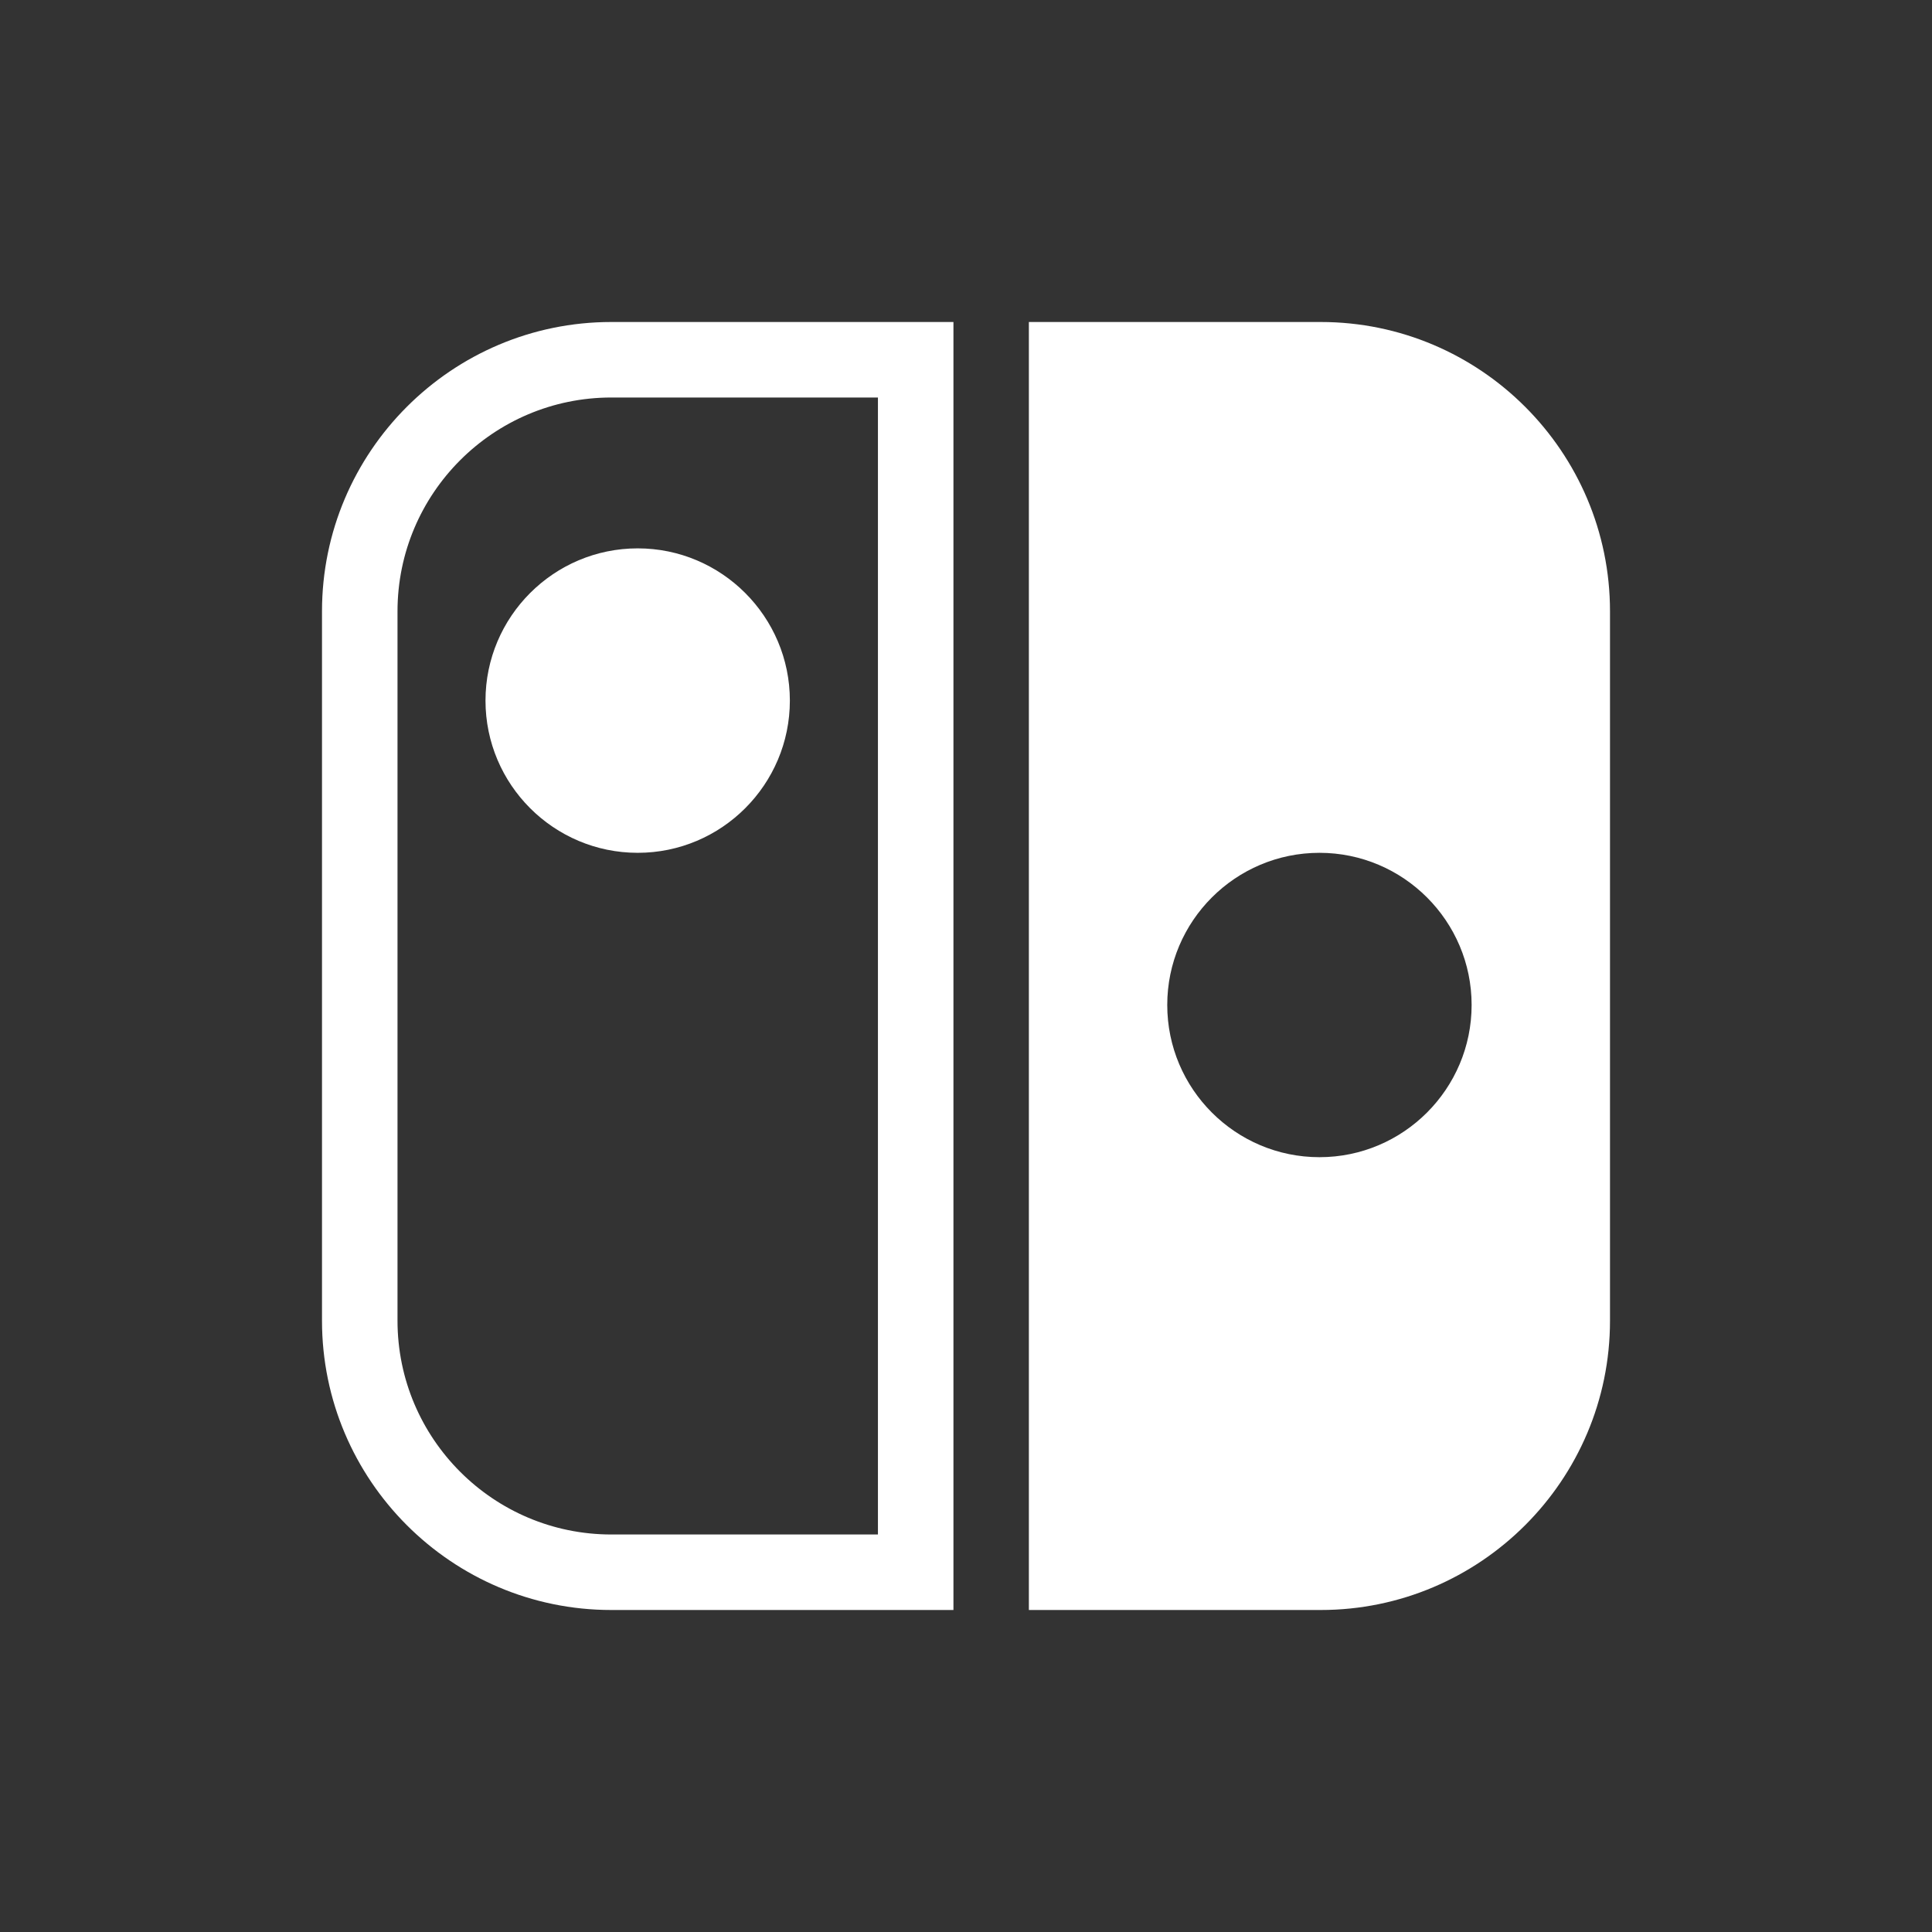 <svg width="24" height="24" viewBox="0 0 24 24" fill="none" xmlns="http://www.w3.org/2000/svg">
  <rect x="0" y="0" width="24" height="24" fill="#333333" stroke="none"/>
  <path fill-rule="evenodd" clip-rule="evenodd" d="M11.844 20H7.594C5.612 20 4 18.388 4 16.406V7.594C4 5.612 5.612 4 7.594 4H11.844V20ZM7.594 4.938C6.129 4.938 4.938 6.129 4.938 7.594V16.406C4.938 17.871 6.129 19.062 7.594 19.062H10.906V4.938H7.594ZM16.406 4H12.781V20H16.406C18.388 20 20 18.388 20 16.406V7.594C20 5.612 18.388 4 16.406 4ZM16.391 14.375C15.348 14.375 14.5 13.527 14.5 12.484C14.5 11.442 15.348 10.594 16.391 10.594C17.433 10.594 18.281 11.442 18.281 12.484C18.281 13.527 17.433 14.375 16.391 14.375ZM6.031 8.703C6.031 9.746 6.879 10.594 7.922 10.594C8.964 10.594 9.812 9.746 9.812 8.703C9.812 7.661 8.964 6.812 7.922 6.812C6.879 6.812 6.031 7.661 6.031 8.703Z" fill="white"/>
</svg>
